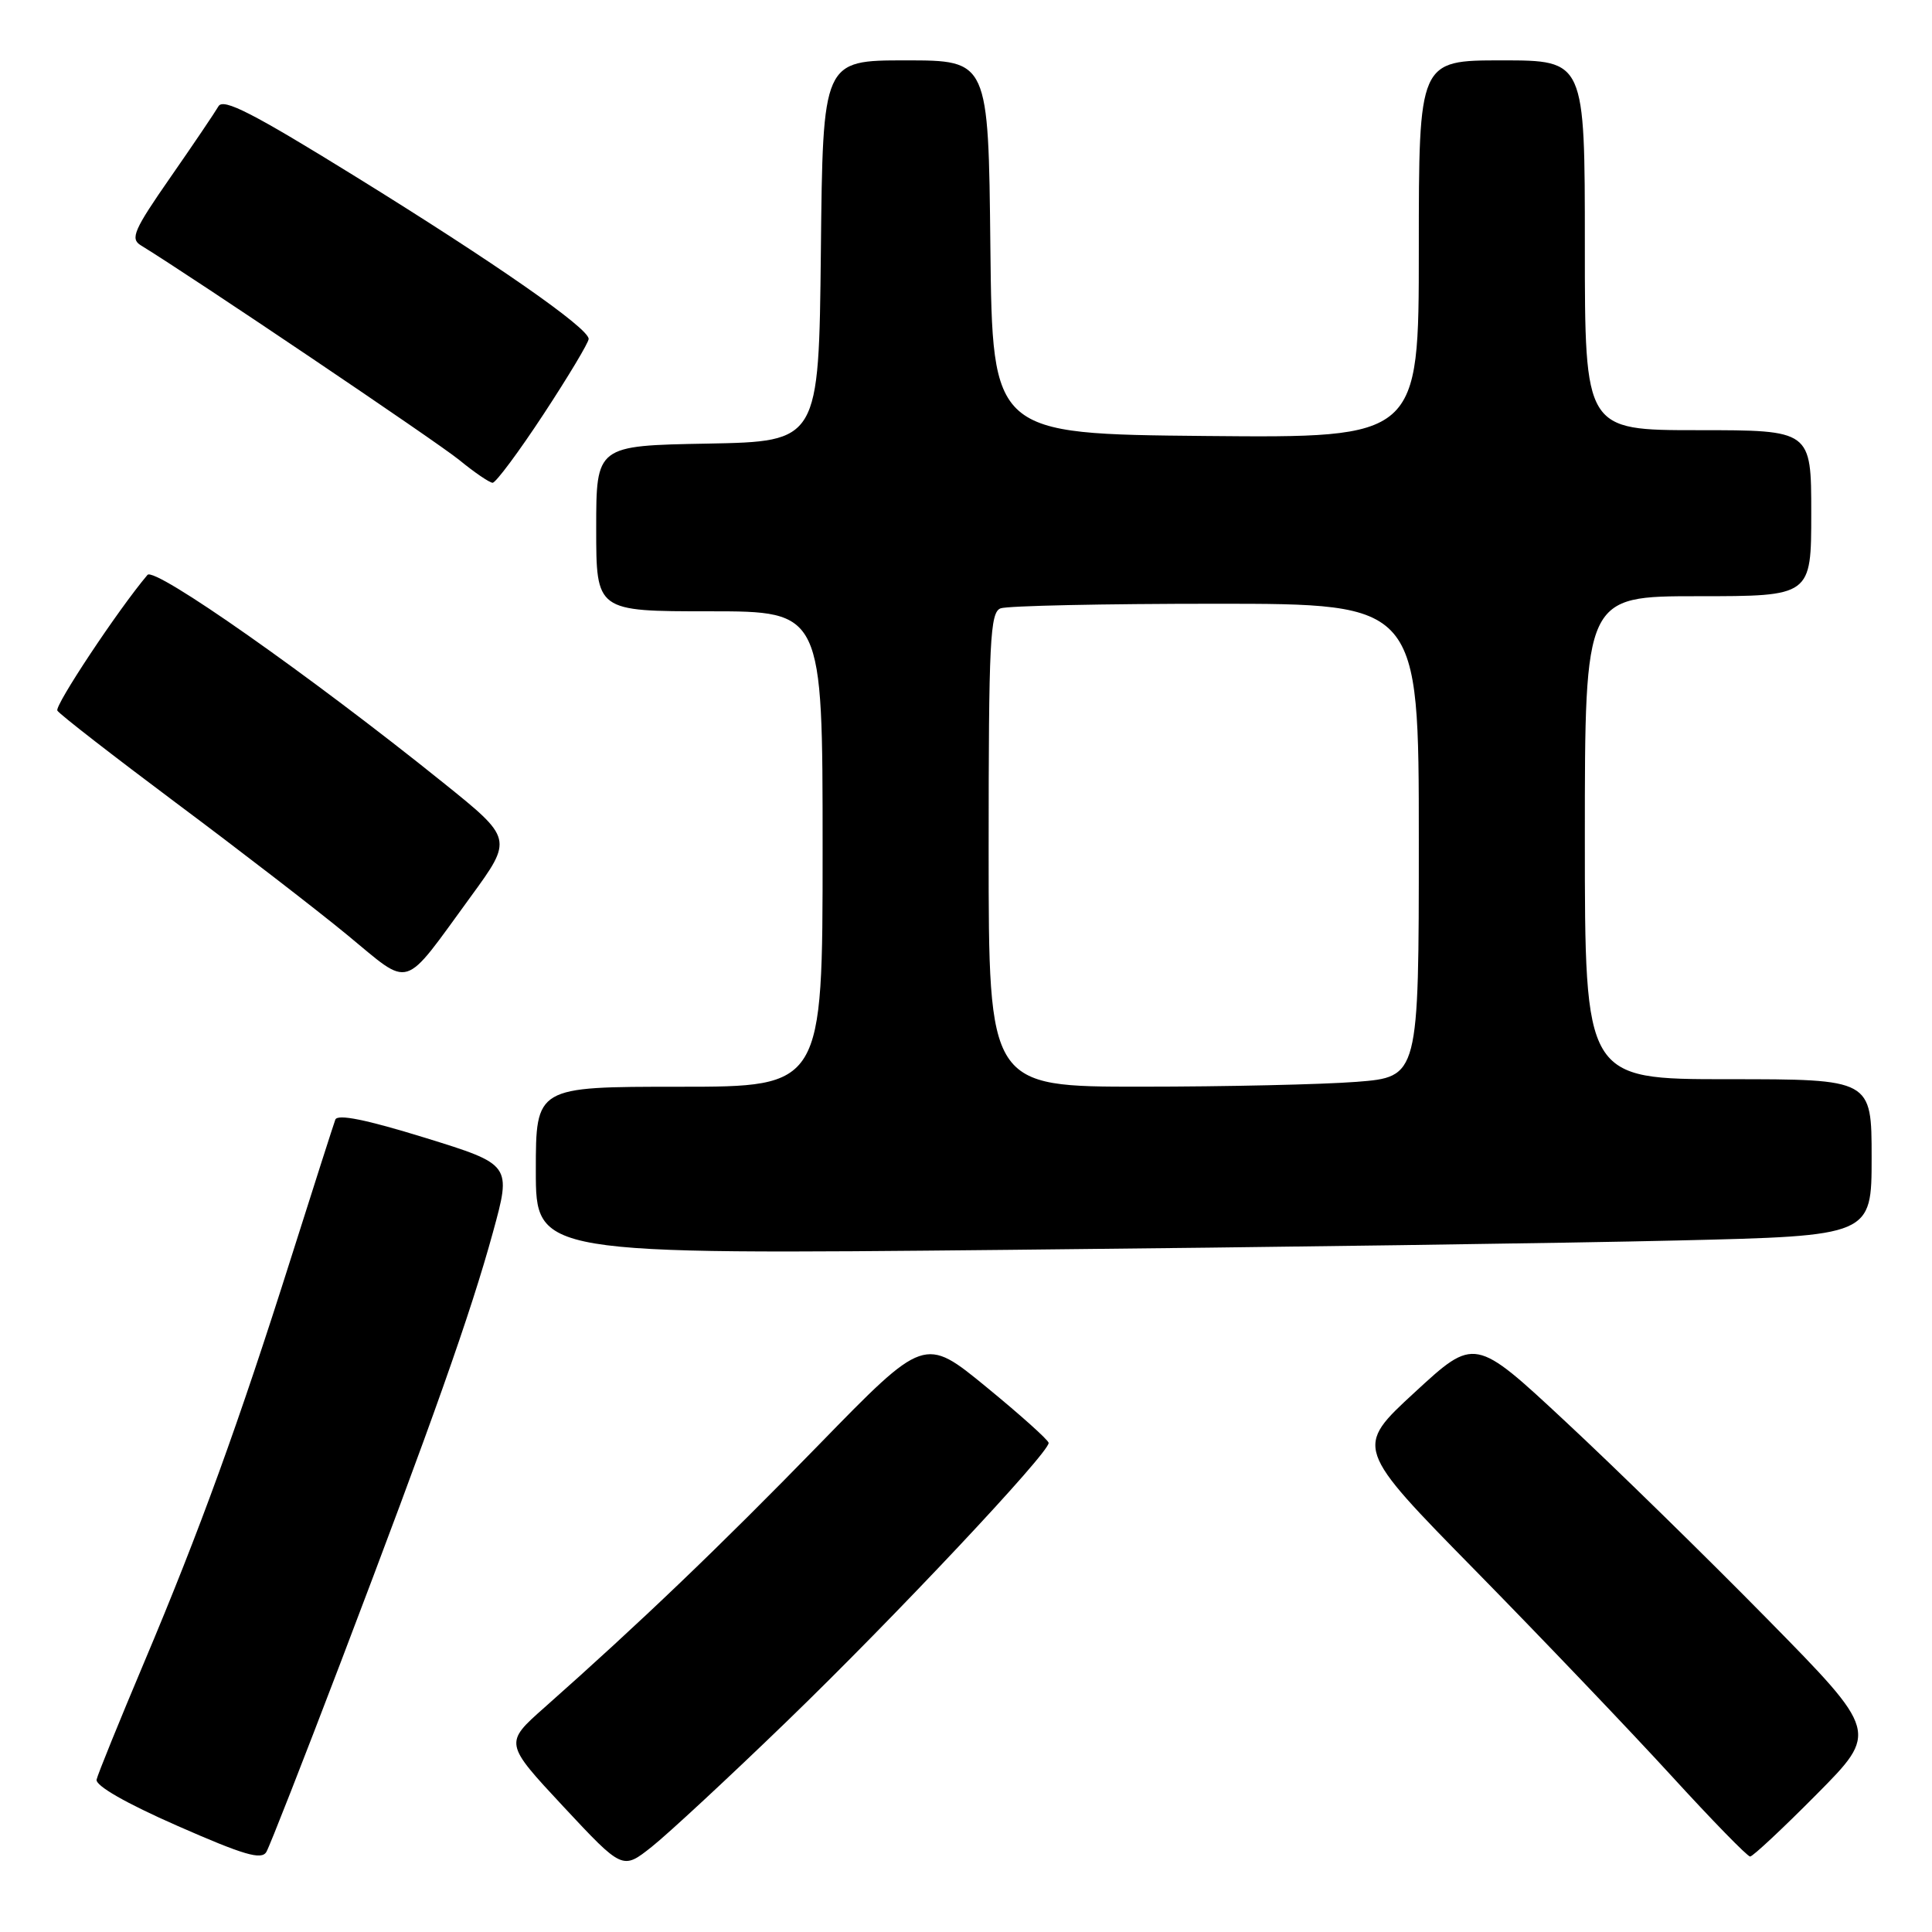 <?xml version="1.0" encoding="UTF-8" standalone="no"?>
<!DOCTYPE svg PUBLIC "-//W3C//DTD SVG 1.1//EN" "http://www.w3.org/Graphics/SVG/1.1/DTD/svg11.dtd" >
<svg xmlns="http://www.w3.org/2000/svg" xmlns:xlink="http://www.w3.org/1999/xlink" version="1.1" viewBox="0 0 256 256">
 <g >
 <path fill="currentColor"
d=" M 104.28 228.07 C 118.48 214.35 139.05 192.47 138.95 191.19 C 138.92 190.81 135.20 187.48 130.70 183.79 C 122.50 177.07 122.50 177.07 108.50 191.44 C 95.39 204.91 84.78 215.06 72.16 226.24 C 66.81 230.97 66.81 230.97 74.65 239.38 C 82.49 247.78 82.49 247.78 86.36 244.71 C 88.49 243.02 96.56 235.54 104.28 228.07 Z  M 45.15 220.25 C 57.32 188.30 62.36 174.06 65.31 163.31 C 67.78 154.31 67.78 154.31 56.32 150.76 C 48.51 148.35 44.72 147.58 44.43 148.36 C 44.20 148.99 41.58 157.15 38.62 166.50 C 31.62 188.62 26.48 202.78 19.10 220.27 C 15.80 228.10 12.96 235.08 12.80 235.80 C 12.61 236.60 16.69 238.94 23.50 241.93 C 32.33 245.81 34.66 246.50 35.30 245.38 C 35.74 244.62 40.17 233.31 45.15 220.25 Z  M 240.72 237.75 C 248.90 229.50 248.90 229.50 234.15 214.50 C 226.04 206.25 214.00 194.47 207.40 188.33 C 195.41 177.16 195.41 177.16 187.46 184.49 C 179.50 191.82 179.50 191.82 195.55 208.16 C 204.37 217.15 216.01 229.34 221.42 235.25 C 226.82 241.16 231.54 246.00 231.90 246.00 C 232.25 246.00 236.22 242.29 240.72 237.75 Z  M 222.25 164.37 C 248.00 163.76 248.00 163.76 248.00 153.38 C 248.00 143.00 248.00 143.00 229.00 143.00 C 210.00 143.00 210.00 143.00 210.00 111.00 C 210.00 79.00 210.00 79.00 225.00 79.00 C 240.00 79.00 240.00 79.00 240.00 68.00 C 240.00 57.00 240.00 57.00 225.00 57.00 C 210.00 57.00 210.00 57.00 210.00 32.50 C 210.00 8.00 210.00 8.00 199.00 8.00 C 188.00 8.00 188.00 8.00 188.00 33.02 C 188.00 58.03 188.00 58.03 159.75 57.77 C 131.50 57.50 131.50 57.50 131.23 32.75 C 130.97 8.00 130.97 8.00 120.00 8.00 C 109.03 8.00 109.03 8.00 108.77 33.25 C 108.50 58.50 108.50 58.50 93.75 58.78 C 79.00 59.05 79.00 59.05 79.00 70.03 C 79.00 81.00 79.00 81.00 94.00 81.00 C 109.00 81.00 109.00 81.00 109.00 112.50 C 109.00 144.00 109.00 144.00 90.00 144.00 C 71.00 144.00 71.00 144.00 71.00 155.12 C 71.00 166.24 71.00 166.24 133.75 165.61 C 168.26 165.27 208.09 164.71 222.25 164.37 Z  M 62.37 118.82 C 67.97 111.14 67.97 111.14 58.69 103.68 C 41.06 89.50 20.49 75.05 19.54 76.18 C 15.65 80.78 7.20 93.52 7.60 94.16 C 7.90 94.65 14.98 100.14 23.32 106.38 C 31.67 112.61 41.86 120.47 45.97 123.85 C 54.62 130.96 53.18 131.40 62.37 118.82 Z  M 72.02 54.89 C 75.31 49.88 78.00 45.39 78.00 44.91 C 78.00 43.47 65.59 34.83 47.13 23.41 C 33.52 14.99 29.59 12.97 28.95 14.08 C 28.50 14.86 25.64 19.10 22.58 23.50 C 17.74 30.46 17.23 31.63 18.65 32.50 C 25.47 36.68 57.91 58.55 60.84 60.94 C 62.85 62.59 64.85 63.95 65.27 63.97 C 65.69 63.98 68.73 59.90 72.02 54.89 Z  M 131.00 112.61 C 131.00 84.90 131.19 81.14 132.58 80.61 C 133.45 80.27 146.28 80.00 161.08 80.00 C 188.00 80.00 188.00 80.00 188.00 111.35 C 188.00 142.70 188.00 142.70 179.75 143.35 C 175.21 143.70 162.39 143.99 151.25 143.99 C 131.00 144.00 131.00 144.00 131.00 112.61 Z "/>
</g>
</svg>